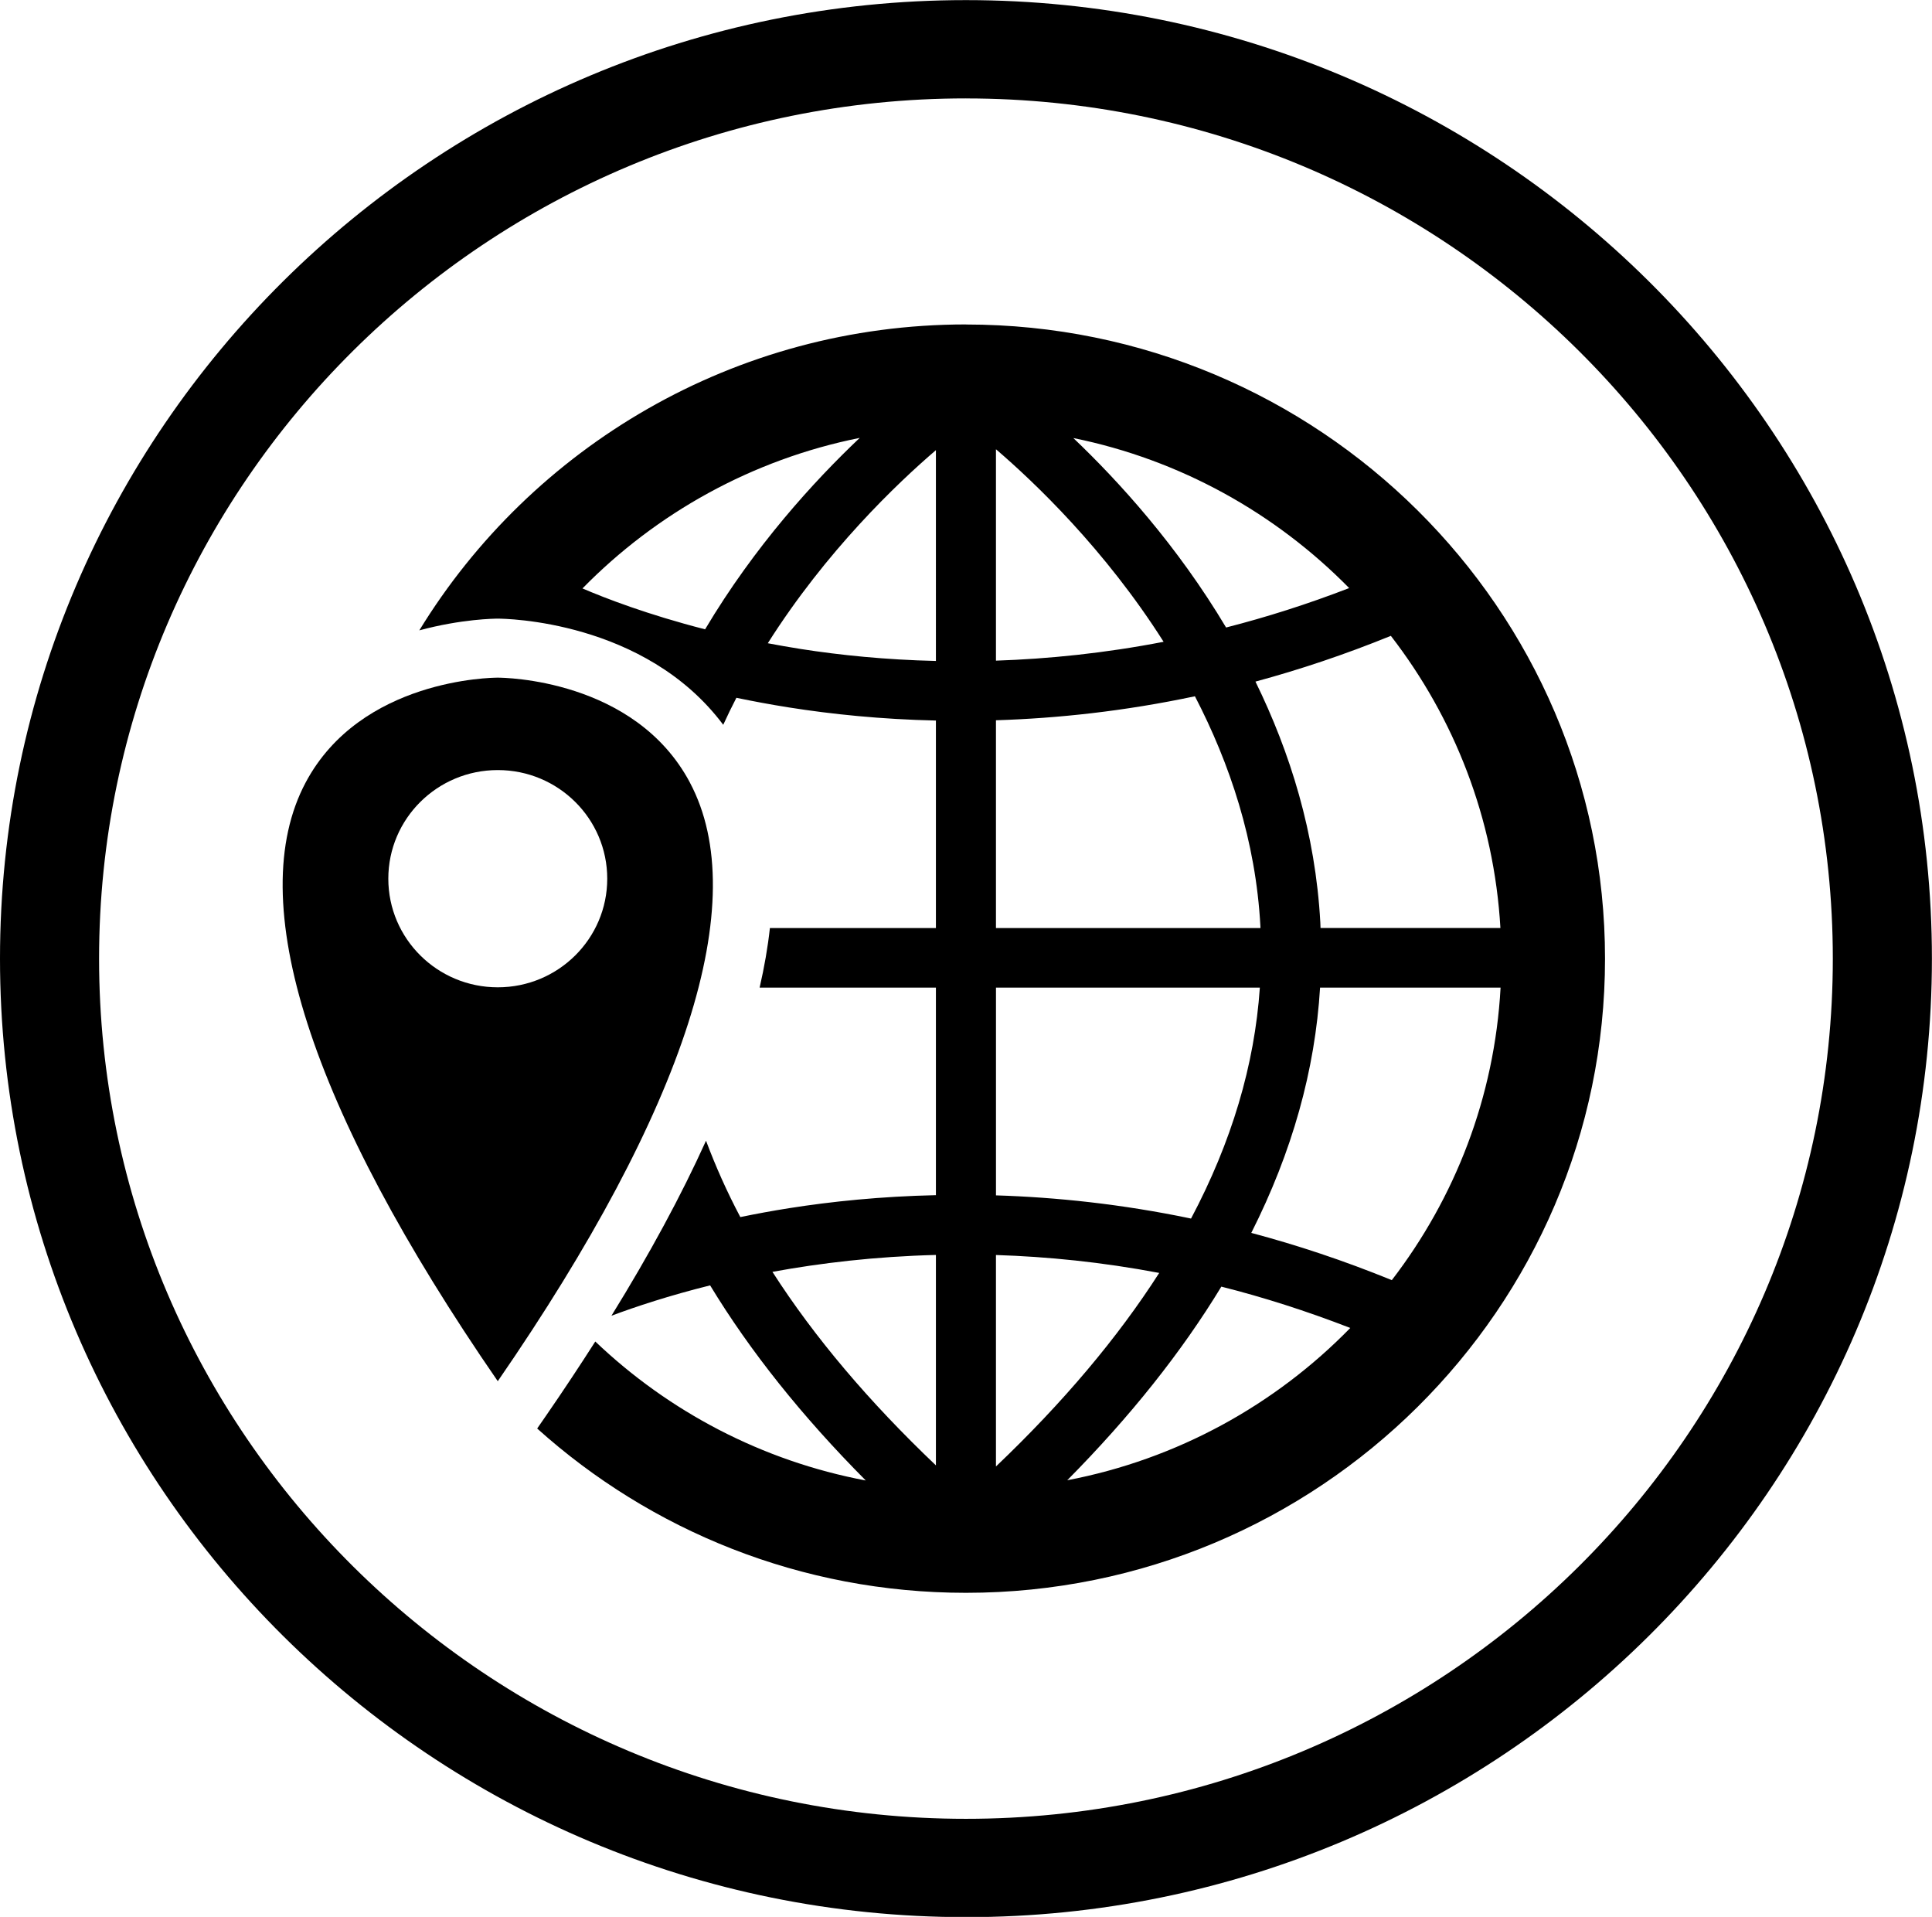 <svg width="124" height="123" viewBox="0 0 124 123" xmlns="http://www.w3.org/2000/svg"><title>about_impact</title><g fill-rule="evenodd"><path d="M61.997 6.314c-30.68 0-55.638 24.76-55.638 55.197 0 30.436 24.958 55.197 55.637 55.197 30.68 0 55.638-24.76 55.638-55.196 0-30.435-24.96-55.196-55.638-55.196zm0 116.702C27.812 123.016 0 95.426 0 61.51 0 27.598 27.812.007 61.997.007s61.997 27.59 61.997 61.505c0 33.915-27.812 61.506-61.997 61.506z"/><path d="M61.998 20.818c-14.852 0-27.885 7.87-35.085 19.63 2.716-.733 4.84-.752 5.036-.752.414 0 9.437.09 14.47 6.812.27-.588.55-1.167.844-1.733 1.07.223 2.195.433 3.376.62 2.72.43 5.894.762 9.43.84V59.55H49.414c-.134 1.225-.355 2.5-.66 3.823h11.315v13.317c-3.535.078-6.71.406-9.43.836-1.092.172-2.128.365-3.123.57-.863-1.63-1.59-3.264-2.202-4.9-1.583 3.5-3.607 7.246-6.07 11.23 1.57-.586 3.703-1.293 6.333-1.948 2.563 4.224 5.897 8.4 9.99 12.52-6.665-1.257-12.653-4.43-17.36-8.918-.977 1.53-2.01 3.09-3.11 4.687l-.62.896c7.283 6.548 16.94 10.543 27.52 10.543 22.616 0 41.017-18.254 41.017-40.692 0-22.437-18.4-40.692-41.017-40.692zm-1.93 73.21c-4.313-4.1-7.813-8.243-10.492-12.417 3.08-.565 6.612-.986 10.493-1.085V94.03zM45.254 40.382c-3.715-.952-6.43-2.006-7.87-2.624 4.733-4.828 10.89-8.276 17.795-9.66-2.918 2.764-6.745 6.942-9.925 12.285zm14.816 2.03c-3.244-.076-6.162-.375-8.667-.767-.732-.114-1.435-.24-2.124-.37 3.758-5.932 8.293-10.25 10.79-12.39V42.41zM96.3 59.548H84.754c-.006-.115-.007-.228-.012-.34-.312-5.755-1.947-10.95-4.164-15.472 2.822-.763 5.727-1.73 8.69-2.936 4.067 5.26 6.628 11.72 7.032 18.748zm-9.707-21.813c-2.694 1.04-5.333 1.874-7.9 2.53-3.147-5.28-6.92-9.412-9.804-12.157 6.865 1.392 12.987 4.828 17.703 9.627zm-22.67-8.908c2.462 2.11 6.992 6.416 10.76 12.355-3.813.738-7.42 1.098-10.76 1.21V28.826zm0 17.39c3.937-.123 8.226-.577 12.77-1.54 2.235 4.31 3.91 9.282 4.202 14.762l.004.11H63.923V46.215zm0 17.154H80.86c-.338 4.964-1.812 9.91-4.416 14.82-4.453-.93-8.656-1.367-12.52-1.488v-13.33zm0 30.727V80.53c3.298.105 6.807.454 10.478 1.15-2.676 4.174-6.17 8.316-10.476 12.417zm4.575.885c4.047-4.088 7.346-8.233 9.89-12.424 2.69.678 5.457 1.56 8.276 2.652-4.813 4.93-11.107 8.425-18.166 9.772zm20.832-12.84c-3.08-1.257-6.094-2.254-9.02-3.032 2.622-5.19 4.096-10.442 4.415-15.738H96.31c-.384 7.032-2.927 13.5-6.98 18.77z" fill="currentColor"/><path d="M44.28 50.213c-3.54-6.655-11.974-6.73-12.332-6.73-.358 0-8.792.075-12.332 6.73-4.03 7.58.233 20.863 12.332 38.414 12.1-17.55 16.363-30.834 12.33-38.414zm-12.33 13.14c-3.88 0-7.027-3.12-7.027-6.97 0-3.85 3.146-6.97 7.026-6.97s7.025 3.12 7.025 6.97c0 3.85-3.146 6.97-7.026 6.97z" fill="currentColor"/></g></svg>